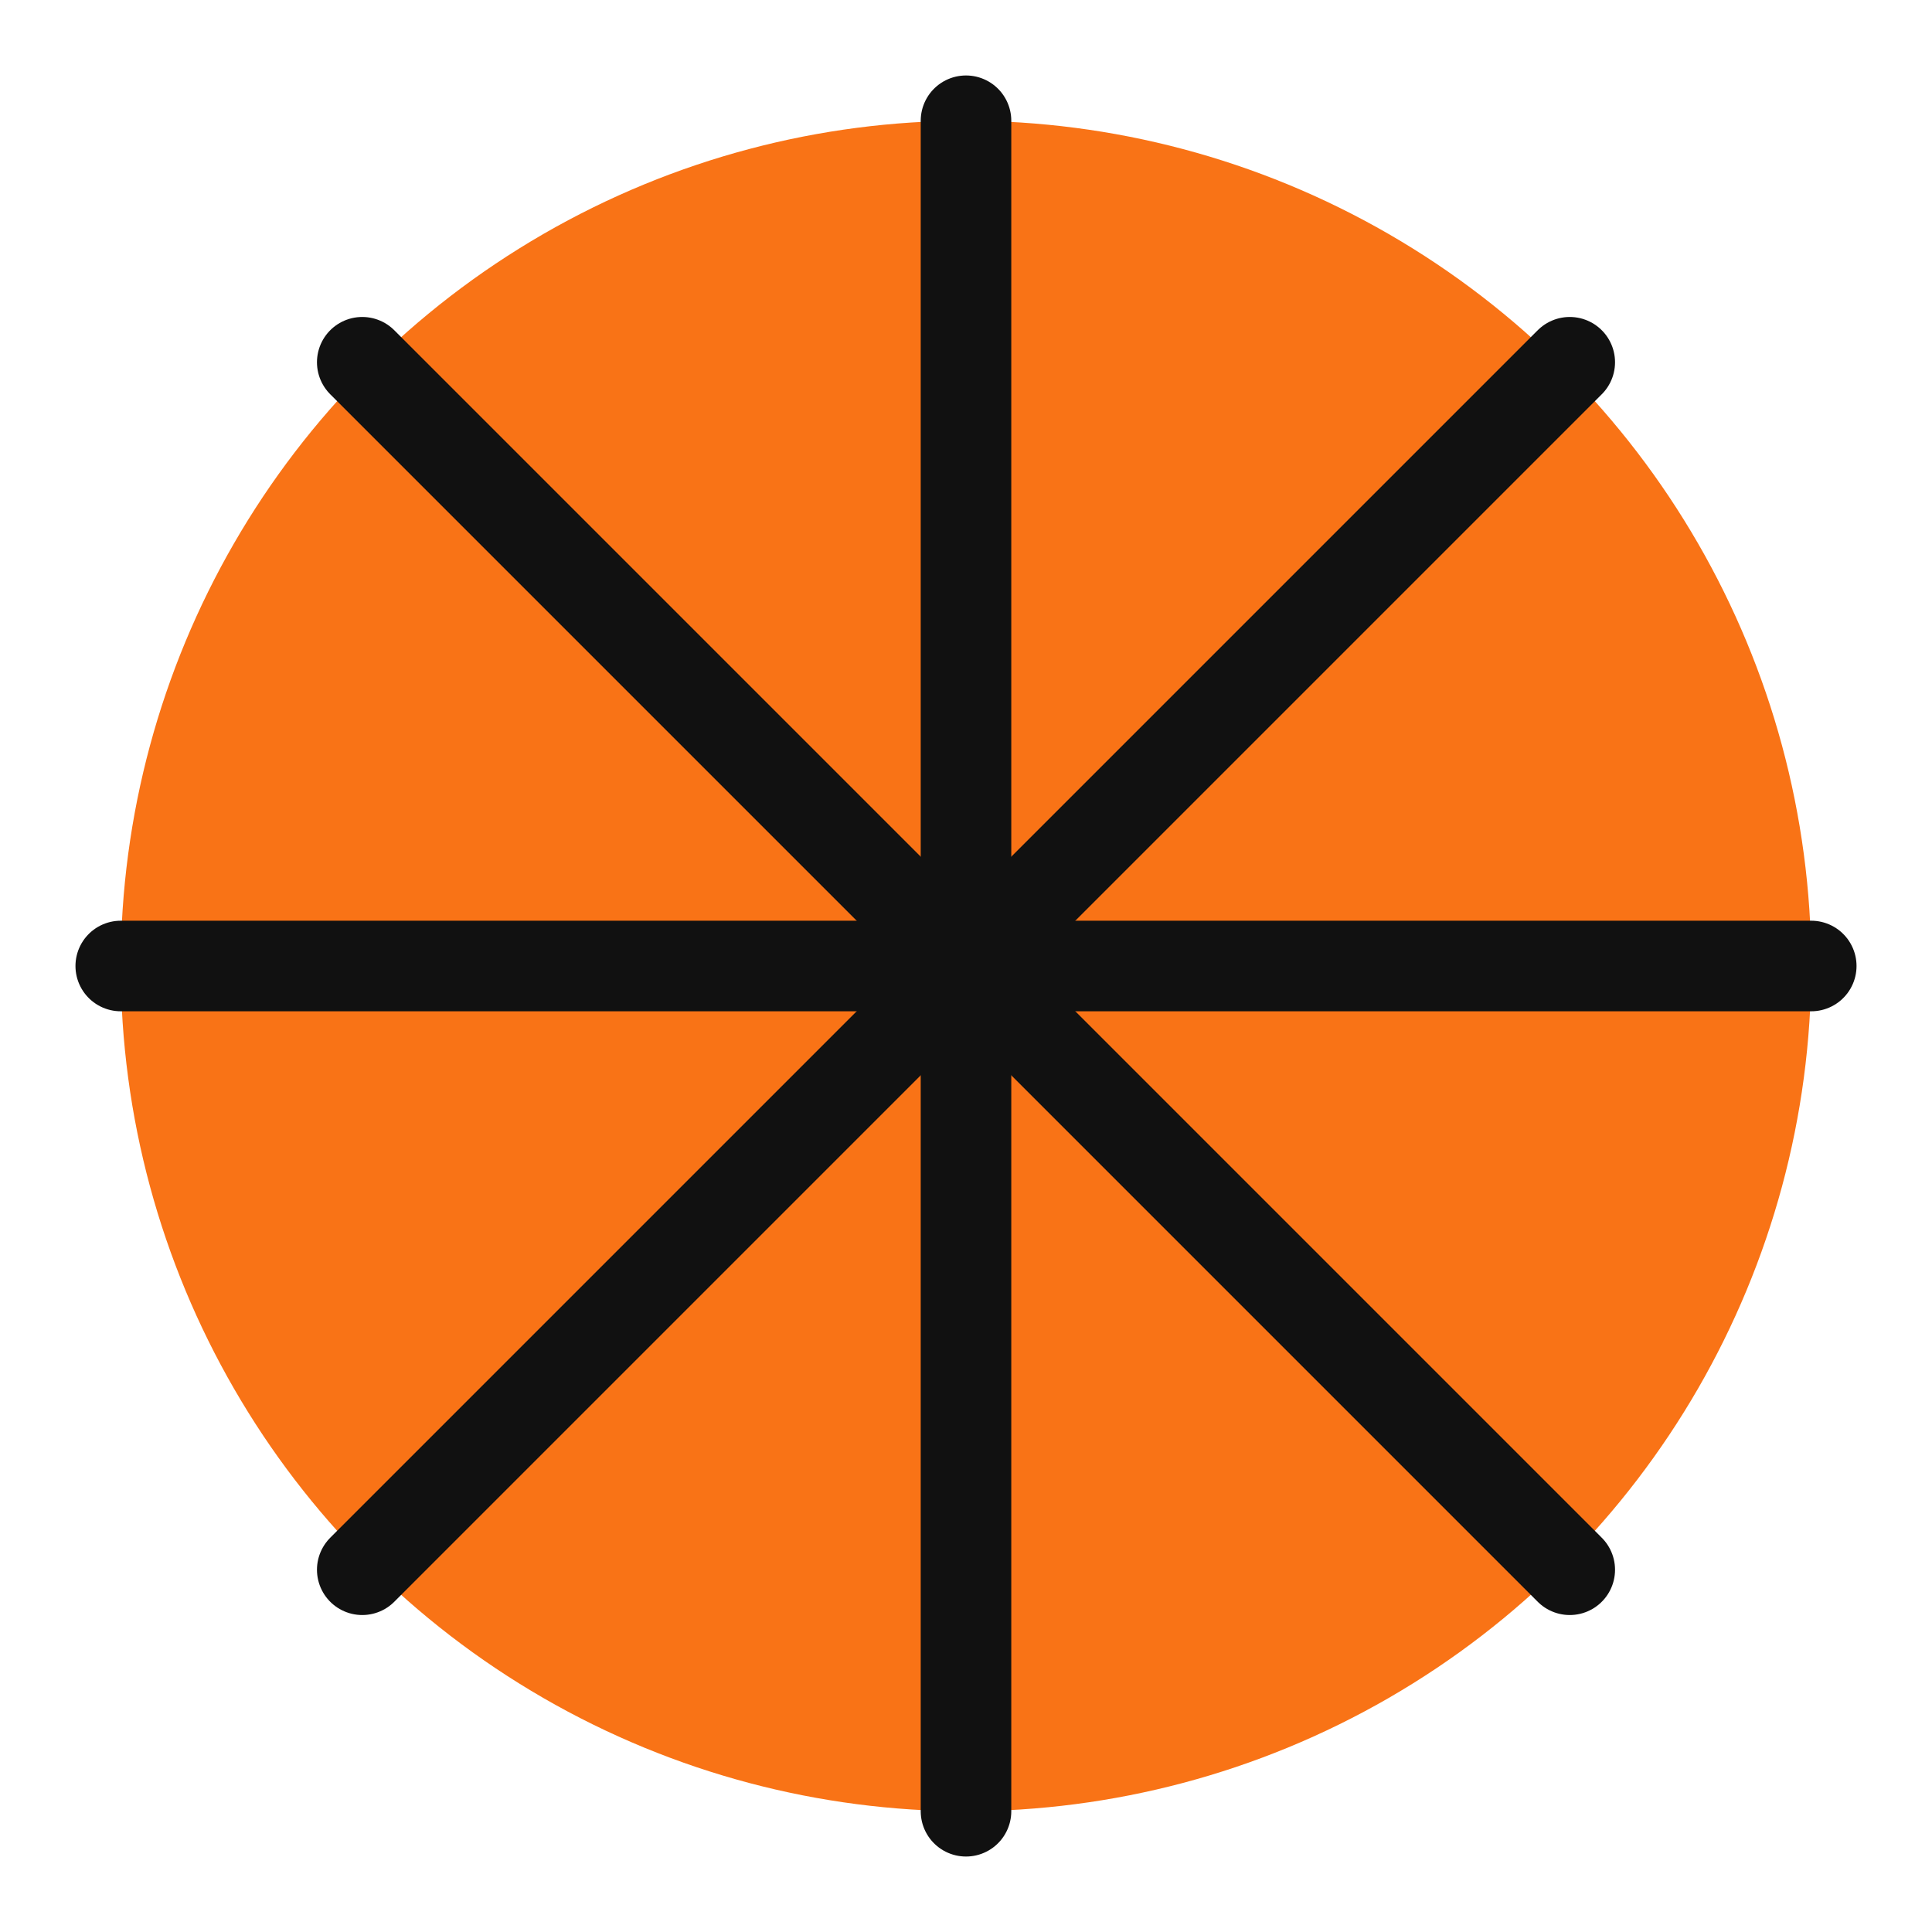 <!-- public/icons/basketball.svg -->
<svg xmlns="http://www.w3.org/2000/svg" viewBox="0 0 64 64" role="img" aria-hidden="true">
  <circle cx="32" cy="32" r="28" fill="#f97316"></circle>
  <path d="M4 32h56" stroke="#111" stroke-width="3" fill="none" stroke-linecap="round"></path>
  <path d="M32 4v56" stroke="#111" stroke-width="3" fill="none" stroke-linecap="round"></path>
  <path d="M12 12c16 16 24 24 40 40" stroke="#111" stroke-width="3" fill="none" stroke-linecap="round"></path>
  <path d="M52 12c-16 16-24 24-40 40" stroke="#111" stroke-width="3" fill="none" stroke-linecap="round"></path>
</svg>
